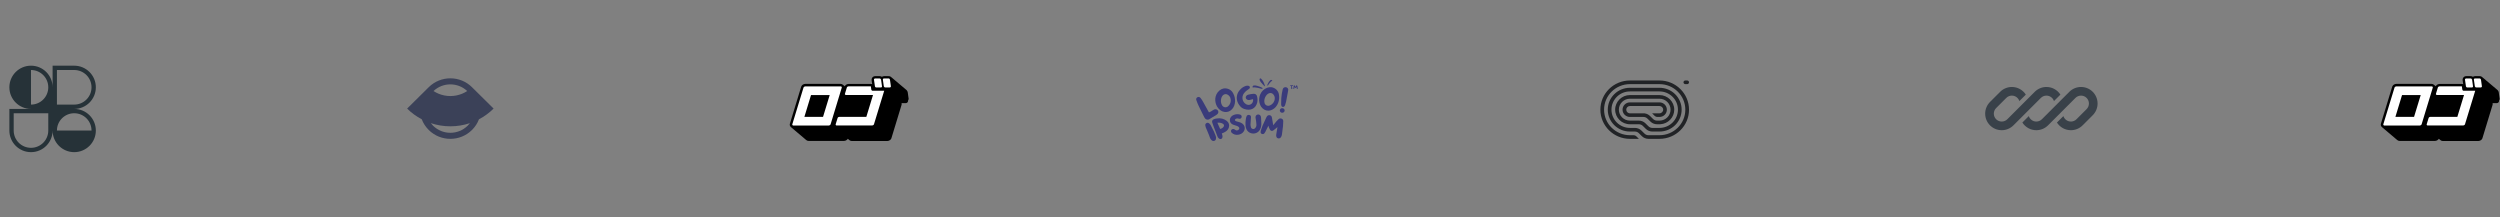 <svg width="805" height="70" viewBox="0 0 805 70" fill="none" xmlns="http://www.w3.org/2000/svg">
<rect x="0" y="0" width="805" height="70" fill="#808080" stroke="none"/>
<g clip-path="url(#clip0_211_2045)">
<path fill-rule="evenodd" clip-rule="evenodd" d="M9.979 21.15C13.823 21.15 16.939 24.266 16.939 28.111V21.15H23.9C27.744 21.15 30.861 24.266 30.861 28.111C30.861 31.955 27.744 35.071 23.9 35.071C27.744 35.071 30.861 38.188 30.861 42.032C30.861 43.941 30.093 45.67 28.848 46.928L28.822 46.954L28.799 46.977C27.541 48.223 25.811 48.993 23.9 48.993C22.003 48.993 20.283 48.233 19.027 47.002C19.011 46.986 18.994 46.97 18.978 46.954C18.963 46.939 18.948 46.923 18.933 46.908C17.7 45.652 16.939 43.931 16.939 42.032C16.939 45.876 13.823 48.993 9.979 48.993C6.134 48.993 3.018 45.876 3.018 42.032V35.071H9.979C6.134 35.071 3.018 31.955 3.018 28.111C3.018 24.266 6.134 21.15 9.979 21.15ZM15.547 28.111C15.547 31.186 13.054 33.679 9.979 33.679V22.542C13.054 22.542 15.547 25.035 15.547 28.111ZM29.469 42.032C29.469 38.956 26.976 36.463 23.9 36.463C20.825 36.463 18.332 38.956 18.332 42.032H29.469ZM4.41 36.463V42.032C4.41 45.107 6.903 47.6 9.979 47.6C13.054 47.6 15.547 45.107 15.547 42.032V36.463H4.41ZM18.332 33.679V22.542H23.9C26.976 22.542 29.469 25.035 29.469 28.111C29.469 31.186 26.976 33.679 23.9 33.679H18.332Z" fill="#263238"/>
</g>
<g clip-path="url(#clip1_211_2045)">
<path fill-rule="evenodd" clip-rule="evenodd" d="M138.046 28.084L131.095 34.965C132.485 36.341 134.073 37.501 135.805 38.408C136.283 39.665 137.034 40.844 138.055 41.855C141.9 45.661 148.133 45.661 151.977 41.855C152.999 40.844 153.749 39.665 154.227 38.408C155.959 37.501 157.547 36.341 158.938 34.965L151.992 28.089C151.987 28.084 151.982 28.079 151.977 28.074C148.133 24.268 141.9 24.268 138.055 28.074C138.052 28.077 138.049 28.081 138.046 28.084ZM151.312 39.65C149.286 40.327 147.16 40.673 145.016 40.673C142.872 40.673 140.746 40.327 138.721 39.65C138.94 39.938 139.182 40.215 139.448 40.477C142.523 43.522 147.509 43.522 150.585 40.477C150.85 40.215 151.092 39.938 151.312 39.65ZM139.59 29.314C140.113 29.656 140.668 29.948 141.249 30.186C142.443 30.676 143.723 30.928 145.016 30.928C146.309 30.928 147.589 30.676 148.783 30.186C149.364 29.948 149.92 29.656 150.442 29.314C147.405 26.453 142.627 26.453 139.59 29.314Z" fill="#3B4158"/>
</g>
<g clip-path="url(#clip2_211_2045)">
<path d="M292.58 31.951C292.584 31.922 292.584 31.892 292.58 31.863C292.584 31.84 292.584 31.816 292.58 31.792L292.297 29.751C292.256 29.506 292.146 29.278 291.981 29.091L291.932 29.036L291.843 28.948L286.933 24.802L287.071 24.937C286.958 24.805 286.817 24.699 286.657 24.628C286.497 24.556 286.323 24.521 286.147 24.524H284.656C284.414 24.519 284.177 24.595 283.984 24.739C283.781 24.596 283.537 24.521 283.287 24.524H281.796C281.601 24.521 281.408 24.569 281.237 24.662C281.067 24.756 280.924 24.892 280.824 25.056C280.67 25.292 280.612 25.575 280.662 25.851L280.849 27.137C280.725 27.069 280.585 27.033 280.443 27.034H273.225C272.966 27.036 272.713 27.11 272.495 27.248C272.285 27.377 272.117 27.562 272.009 27.781L271.45 27.312C271.23 27.113 270.94 27.004 270.64 27.01H259.313C259.054 27.015 258.799 27.086 258.576 27.217C258.271 27.392 258.047 27.677 257.952 28.011L254.355 39.806C254.288 40.001 254.281 40.21 254.336 40.408C254.391 40.606 254.505 40.784 254.663 40.918C254.704 40.953 254.747 40.984 254.793 41.014C254.793 41.014 254.72 40.966 254.679 40.926L259.589 45.08C259.797 45.268 260.068 45.373 260.35 45.374H271.766C272.027 45.368 272.281 45.294 272.503 45.16C272.629 45.092 272.742 45.004 272.836 44.898L272.876 44.842L272.941 44.763L272.99 44.675L273.524 45.128C273.729 45.308 273.995 45.407 274.27 45.406H285.71C285.97 45.398 286.224 45.324 286.447 45.192C286.57 45.12 286.682 45.032 286.779 44.929L286.82 44.874L286.884 44.794C286.919 44.744 286.949 44.691 286.974 44.636C287 44.587 287.022 44.537 287.038 44.485L290.32 33.714V33.619C290.324 33.582 290.324 33.544 290.32 33.508V33.436C290.324 33.412 290.324 33.388 290.32 33.365C290.323 33.314 290.323 33.264 290.32 33.214H291.373C291.465 33.222 291.557 33.222 291.648 33.214H291.721C291.781 33.196 291.838 33.172 291.891 33.142H291.973L292.118 33.031L292.183 32.983L292.297 32.84V32.793L292.378 32.658C292.373 32.631 292.373 32.605 292.378 32.578C292.373 32.565 292.373 32.551 292.378 32.538C292.395 32.492 292.408 32.444 292.418 32.395C292.414 32.38 292.414 32.364 292.418 32.348C292.414 32.324 292.414 32.3 292.418 32.276C292.418 32.276 292.58 31.967 292.58 31.951Z" fill="black"/>
<path d="M270.972 27.916C271.015 27.954 271.045 28.004 271.058 28.06C271.071 28.115 271.067 28.173 271.045 28.226L267.456 40.013C267.411 40.142 267.318 40.249 267.196 40.315C267.098 40.38 266.983 40.418 266.864 40.426H255.457C255.359 40.422 255.267 40.382 255.197 40.315C255.156 40.277 255.127 40.229 255.114 40.175C255.101 40.121 255.105 40.065 255.125 40.013L258.722 28.226C258.763 28.096 258.853 27.985 258.973 27.916C259.074 27.856 259.188 27.82 259.305 27.813H270.713C270.809 27.814 270.902 27.851 270.972 27.916ZM265.017 37.638L267.164 30.601H261.152L259.013 37.638H265.017ZM281.861 28.035C281.9 28.079 281.949 28.115 282.003 28.138C282.058 28.161 282.117 28.172 282.177 28.17H283.66C283.716 28.171 283.772 28.157 283.821 28.131C283.871 28.104 283.913 28.066 283.943 28.019C283.97 27.983 283.988 27.942 283.998 27.898C284.008 27.854 284.008 27.809 284 27.765L283.708 25.668C283.68 25.571 283.631 25.482 283.562 25.406C283.523 25.362 283.475 25.327 283.42 25.303C283.365 25.28 283.306 25.269 283.246 25.271H281.764C281.707 25.27 281.652 25.284 281.602 25.311C281.552 25.337 281.51 25.375 281.48 25.422C281.424 25.533 281.399 25.605 281.424 25.668L281.723 27.765C281.739 27.867 281.787 27.962 281.861 28.035ZM286.568 25.652C286.54 25.555 286.491 25.466 286.422 25.39C286.385 25.346 286.338 25.311 286.285 25.287C286.231 25.264 286.173 25.253 286.115 25.255H284.624C284.568 25.254 284.513 25.267 284.465 25.293C284.416 25.32 284.376 25.359 284.348 25.406C284.294 25.477 284.271 25.565 284.284 25.652L284.583 27.749C284.602 27.85 284.65 27.944 284.721 28.019C284.761 28.063 284.809 28.097 284.864 28.121C284.919 28.144 284.977 28.155 285.037 28.154H286.528C286.583 28.155 286.638 28.142 286.686 28.115C286.734 28.088 286.775 28.05 286.803 28.003C286.831 27.968 286.851 27.927 286.861 27.883C286.871 27.839 286.87 27.793 286.86 27.749L286.568 25.652ZM280.557 28.829L280.411 27.797H273.224C273.112 27.803 273.002 27.839 272.908 27.9C272.849 27.932 272.797 27.976 272.756 28.03C272.716 28.083 272.687 28.145 272.673 28.21L272.074 30.18C272.05 30.229 272.042 30.284 272.05 30.338C272.059 30.392 272.084 30.442 272.122 30.482C272.191 30.544 272.28 30.581 272.374 30.585H281.108L278.961 37.622H270.251C270.139 37.625 270.029 37.658 269.935 37.718C269.82 37.789 269.737 37.899 269.7 38.027L269.092 39.997C269.073 40.048 269.067 40.103 269.077 40.156C269.087 40.209 269.112 40.259 269.149 40.299C269.215 40.366 269.305 40.406 269.4 40.41H280.84C280.958 40.4 281.073 40.362 281.172 40.299C281.292 40.233 281.382 40.125 281.424 39.997L284.713 29.227H281.01C280.952 29.228 280.893 29.217 280.839 29.195C280.785 29.173 280.735 29.141 280.694 29.099C280.627 29.027 280.58 28.94 280.557 28.845V28.829Z" fill="white"/>
</g>
<g clip-path="url(#clip3_211_2045)">
<path d="M415.785 27.701C415.785 27.724 415.785 27.754 415.779 27.771C415.748 28.001 415.748 28.23 415.767 28.466C415.779 28.525 415.791 28.583 415.84 28.631C415.92 28.719 416.043 28.701 416.092 28.595C416.116 28.542 416.116 28.489 416.104 28.436C416.043 28.213 416.03 27.977 416.024 27.748C416.024 27.736 416.024 27.718 416.024 27.701C416.092 27.695 416.153 27.689 416.208 27.689C416.251 27.683 416.288 27.677 416.319 27.66C416.41 27.613 416.41 27.512 416.312 27.465C416.276 27.448 416.227 27.442 416.184 27.442C416.03 27.448 415.877 27.448 415.724 27.448C415.669 27.448 415.613 27.454 415.558 27.459C415.528 27.465 415.491 27.465 415.466 27.483C415.423 27.501 415.399 27.53 415.399 27.571C415.405 27.613 415.423 27.636 415.466 27.654C415.491 27.671 415.522 27.677 415.552 27.677C415.626 27.683 415.705 27.695 415.785 27.701ZM417.471 27.971C417.471 27.977 417.477 27.983 417.477 27.983C417.502 28.142 417.526 28.295 417.545 28.448C417.551 28.501 417.557 28.548 417.594 28.589C417.673 28.689 417.796 28.678 417.851 28.572C417.876 28.519 417.882 28.466 417.87 28.407C417.833 28.23 417.814 28.054 417.778 27.883C417.753 27.777 417.723 27.677 417.692 27.583C417.673 27.524 417.631 27.483 417.557 27.477C417.483 27.465 417.428 27.501 417.398 27.554C417.361 27.601 417.33 27.648 417.306 27.701C417.263 27.795 417.226 27.889 417.177 27.977C417.171 28.001 417.165 28.018 417.152 28.036C417.146 28.024 417.14 28.018 417.14 28.018C417.06 27.871 416.987 27.724 416.907 27.583C416.895 27.571 416.889 27.56 416.883 27.548C416.846 27.495 416.803 27.465 416.735 27.465C416.674 27.471 416.625 27.507 416.594 27.56C416.582 27.583 416.582 27.601 416.576 27.624C416.551 27.813 416.521 28.001 416.496 28.189C416.484 28.295 416.478 28.401 416.478 28.507C416.472 28.53 416.478 28.56 416.49 28.583C416.502 28.631 416.539 28.66 416.588 28.666C416.65 28.672 416.692 28.654 416.711 28.607C416.729 28.572 416.735 28.542 416.742 28.513C416.766 28.407 416.784 28.307 416.803 28.207C416.815 28.148 416.821 28.101 416.84 28.036C416.852 28.06 416.864 28.077 416.876 28.095C416.932 28.166 416.987 28.236 417.054 28.295C417.122 28.342 417.177 28.336 417.232 28.283C417.244 28.272 417.25 28.266 417.263 28.254C417.318 28.172 417.385 28.089 417.44 28.007C417.453 27.995 417.459 27.983 417.471 27.971Z" fill="#3A3B7B"/>
<path d="M403.345 27.817C403.302 27.928 403.294 28.009 403.314 28.076C403.336 28.167 403.392 28.197 403.469 28.174C404.189 28.003 405.768 28.488 406.352 28.623C406.49 28.651 406.602 28.48 406.508 28.327C406.371 28.179 404.793 27.544 404.19 27.509C403.954 27.497 403.532 27.439 403.345 27.817Z" fill="#3A3B7B"/>
<path d="M409.516 25.761C409.593 25.804 409.636 25.844 409.657 25.89C409.689 25.949 409.672 25.99 409.619 26.011C409.143 26.234 408.51 27.194 408.254 27.525C408.192 27.601 408.049 27.557 408.027 27.432C408.032 27.29 408.593 26.248 408.907 25.965C409.03 25.854 409.233 25.636 409.516 25.761Z" fill="#3A3B7B"/>
<path d="M405.725 25.288C405.818 25.222 405.913 25.198 405.962 25.242C406.681 25.831 407.061 26.765 407.297 27.619C407.306 27.639 407.307 27.668 407.3 27.698C407.297 27.723 407.277 27.75 407.246 27.771C407.214 27.794 407.185 27.801 407.172 27.781C406.857 27.37 405.059 25.771 405.725 25.288Z" fill="#3A3B7B"/>
<path d="M390.517 35.509C390.689 35.386 390.876 35.284 391.074 35.204C391.282 35.147 391.502 35.157 391.703 35.231C391.905 35.305 392.075 35.441 392.189 35.616C392.291 35.791 392.331 35.993 392.303 36.192C392.274 36.391 392.18 36.575 392.033 36.718C391.919 36.834 391.79 36.934 391.648 37.017C391.019 37.408 390.383 37.777 389.748 38.167C389.618 38.265 389.48 38.353 389.336 38.429C389.116 38.535 388.865 38.563 388.626 38.509C388.386 38.455 388.174 38.323 388.026 38.135C387.915 38.002 387.822 37.857 387.747 37.702C387.145 36.488 386.521 35.279 385.942 34.044C385.674 33.509 385.457 32.894 385.245 32.3C385.154 32.127 385.136 31.927 385.195 31.742C385.255 31.557 385.387 31.402 385.565 31.309C385.742 31.217 385.949 31.194 386.144 31.246C386.338 31.298 386.504 31.421 386.605 31.588C386.917 31.986 387.193 32.408 387.43 32.851C388.032 33.92 388.606 34.99 389.185 36.028C389.219 36.085 389.256 36.141 389.297 36.194C389.733 36.018 390.143 35.788 390.517 35.509Z" fill="#3A3B7B"/>
<path d="M396.74 35.136C395.364 36.682 393.056 36.291 391.897 34.301C391.072 32.889 390.928 30.557 392.722 29.087C393.105 28.779 393.563 28.569 394.054 28.477C394.655 28.394 395.269 28.496 395.806 28.768C396.344 29.04 396.778 29.468 397.047 29.99C398.027 31.702 397.888 33.884 396.74 35.136ZM396.183 31.531C396.037 31.11 395.743 30.751 395.352 30.515C395.131 30.363 394.863 30.29 394.592 30.306C394.321 30.323 394.064 30.428 393.865 30.605C393.068 31.285 392.9 32.895 393.48 33.852C393.554 34.008 393.662 34.147 393.798 34.259C393.933 34.37 394.093 34.452 394.265 34.499C394.437 34.545 394.617 34.555 394.794 34.527C394.97 34.499 395.138 34.435 395.286 34.339C395.718 34.017 396.035 33.575 396.192 33.072C396.35 32.57 396.341 32.033 396.166 31.536L396.183 31.531Z" fill="#3A3B7B"/>
<path d="M402.357 32.205C402.216 32.233 402.071 32.235 401.929 32.209C401.787 32.184 401.653 32.131 401.532 32.055C401.427 31.997 401.337 31.918 401.267 31.822C401.198 31.727 401.152 31.618 401.131 31.504C401.111 31.389 401.118 31.272 401.15 31.16C401.183 31.048 401.241 30.944 401.321 30.857C401.459 30.68 401.655 30.554 401.878 30.498C402.459 30.336 403.057 30.238 403.661 30.204C403.794 30.189 403.928 30.2 404.057 30.236C404.185 30.272 404.305 30.331 404.408 30.412C404.512 30.493 404.598 30.593 404.661 30.706C404.724 30.819 404.763 30.943 404.776 31.07C404.95 31.698 404.969 32.355 404.832 32.991C404.33 35.045 402.602 35.751 400.663 35.093C400.119 34.917 399.641 34.589 399.292 34.151C398.826 33.624 398.496 33 398.328 32.328C398.192 31.729 398.207 31.108 398.372 30.516C398.536 29.924 398.846 29.379 399.275 28.926C399.683 28.433 400.211 28.045 400.814 27.797C401.194 27.596 401.639 27.539 402.062 27.637C402.158 27.662 402.245 27.712 402.314 27.78C402.383 27.849 402.432 27.934 402.455 28.027C402.478 28.119 402.475 28.217 402.446 28.308C402.417 28.399 402.364 28.481 402.29 28.546C402.151 28.667 402 28.774 401.839 28.867C401.343 29.17 400.912 29.56 400.568 30.017C400.343 30.312 400.187 30.652 400.113 31.012C400.039 31.371 400.048 31.742 400.139 32.097C400.266 32.583 400.546 33.018 400.942 33.344C402.168 34.413 403.762 33.381 403.483 31.921C403.076 32.017 402.719 32.119 402.357 32.205Z" fill="#3A3B7B"/>
<path d="M409.848 35.221C408.036 36.291 405.975 35.221 405.523 32.975C405.194 31.37 405.818 29.124 408.003 28.268C408.468 28.09 408.972 28.027 409.469 28.086C410.065 28.191 410.613 28.473 411.034 28.892C411.455 29.311 411.728 29.847 411.815 30.423C412.183 32.333 411.347 34.371 409.848 35.221ZM410.477 31.621C410.477 31.177 410.313 30.747 410.015 30.407C409.855 30.197 409.625 30.046 409.363 29.981C409.101 29.916 408.823 29.94 408.577 30.049C407.596 30.455 406.905 31.932 407.156 33.017C407.175 33.188 407.233 33.352 407.325 33.499C407.417 33.646 407.542 33.771 407.69 33.867C407.838 33.963 408.006 34.026 408.182 34.053C408.359 34.08 408.539 34.07 408.711 34.023C409.229 33.849 409.678 33.524 409.995 33.094C410.312 32.663 410.48 32.148 410.477 31.621Z" fill="#3A3B7B"/>
<path d="M413.646 35.671C413.619 35.867 413.511 36.044 413.348 36.164C413.184 36.283 412.978 36.336 412.774 36.31C412.57 36.284 412.385 36.181 412.26 36.024C412.135 35.867 412.081 35.669 412.108 35.473C412.135 35.277 412.243 35.1 412.406 34.98C412.57 34.86 412.776 34.807 412.98 34.834C413.184 34.86 413.369 34.963 413.494 35.12C413.619 35.277 413.673 35.475 413.646 35.671ZM413.161 28.455C413.267 28.3 413.423 28.182 413.604 28.118C413.786 28.054 413.985 28.049 414.17 28.102C414.358 28.148 414.525 28.253 414.641 28.402C414.758 28.552 414.818 28.734 414.811 28.921C414.786 29.219 414.74 29.516 414.671 29.808C414.488 30.798 414.309 31.788 414.114 32.766C414.025 33.157 413.908 33.531 413.78 33.927C413.735 34.051 413.661 34.163 413.562 34.253C413.501 34.322 413.423 34.374 413.336 34.406C413.248 34.437 413.153 34.447 413.06 34.434C412.968 34.421 412.88 34.386 412.805 34.332C412.73 34.278 412.67 34.207 412.632 34.125C412.566 33.978 412.53 33.82 412.526 33.66C412.526 32.996 412.526 32.328 412.571 31.659C412.646 30.705 412.795 29.758 413.016 28.824C413.042 28.699 413.091 28.58 413.161 28.471V28.455Z" fill="#3A3B7B"/>
<path fill-rule="evenodd" clip-rule="evenodd" d="M388.162 39.969C388.097 40.11 388.079 40.267 388.111 40.418C388.132 40.617 388.179 40.814 388.251 41.002C388.34 41.233 388.44 41.461 388.563 41.742C388.591 41.807 388.621 41.874 388.652 41.945C388.818 42.326 389.026 42.813 389.304 43.517C389.383 43.717 389.453 43.919 389.523 44.122C389.552 44.204 389.58 44.287 389.61 44.369C389.714 44.663 389.894 44.926 390.133 45.135C390.234 45.25 390.369 45.334 390.52 45.376C390.673 45.418 390.837 45.416 390.989 45.368C391.141 45.32 391.275 45.23 391.372 45.108C391.468 44.989 391.525 44.845 391.536 44.695C391.598 44.402 391.577 44.099 391.475 43.817C391.312 43.349 391.127 42.88 390.913 42.422L390.912 42.42C390.561 41.703 390.204 40.99 389.83 40.278L389.827 40.273C389.717 40.087 389.575 39.921 389.406 39.782C389.297 39.658 389.146 39.575 388.979 39.546C388.808 39.516 388.633 39.546 388.483 39.629C388.341 39.707 388.229 39.826 388.162 39.969Z" fill="#3A3B7B"/>
<path fill-rule="evenodd" clip-rule="evenodd" d="M393.529 38.203C392.978 38.066 392.403 38.046 391.843 38.144C391.41 38.185 390.983 38.281 390.687 38.471C390.537 38.568 390.415 38.692 390.347 38.85C390.279 39.009 390.27 39.19 390.326 39.393C390.428 39.763 390.56 40.124 390.692 40.483L390.714 40.541L390.714 40.542C391.111 41.586 391.512 42.626 391.916 43.662C391.963 43.825 392.03 43.983 392.115 44.131L392.117 44.134C392.229 44.319 392.372 44.484 392.542 44.623C392.627 44.699 392.731 44.752 392.845 44.775C392.96 44.799 393.079 44.792 393.19 44.755C393.301 44.718 393.399 44.653 393.474 44.566C393.548 44.481 393.596 44.378 393.614 44.268C393.687 43.971 393.663 43.659 393.546 43.375C393.51 43.279 393.481 43.182 393.451 43.079C393.441 43.044 393.431 43.009 393.42 42.974C394.346 42.627 395.331 42.16 395.677 41.073C395.813 40.698 395.824 40.291 395.71 39.909C395.595 39.527 395.36 39.188 395.036 38.94C394.596 38.591 394.082 38.34 393.529 38.203ZM392.002 39.535C392.02 39.53 392.039 39.525 392.057 39.521C392.66 39.43 393.276 39.551 393.793 39.862C394.021 40.014 394.115 40.183 394.131 40.346C394.147 40.513 394.084 40.694 393.956 40.869C393.716 41.198 393.276 41.462 392.879 41.511C392.59 40.872 392.296 40.206 392.002 39.535Z" fill="#3A3B7B"/>
<path d="M397.202 37.032C397.858 36.741 398.671 36.691 399.307 36.895C399.467 36.94 399.606 37.037 399.7 37.169C399.793 37.301 399.836 37.459 399.822 37.618C399.821 37.721 399.795 37.822 399.745 37.913C399.695 38.006 399.622 38.086 399.533 38.146C399.443 38.207 399.34 38.245 399.232 38.259C399.124 38.273 399.014 38.261 398.911 38.226L398.903 38.223L398.896 38.219C398.843 38.193 398.787 38.173 398.73 38.16L398.726 38.16C398.279 38.045 397.857 38.234 397.703 38.467C397.629 38.577 397.62 38.689 397.681 38.791C397.747 38.9 397.908 39.022 398.233 39.109C398.322 39.132 398.414 39.155 398.507 39.178C398.765 39.242 399.032 39.309 399.291 39.401L399.292 39.401C400.485 39.837 400.929 40.739 400.777 41.588C400.626 42.427 399.896 43.191 398.798 43.371C398.398 43.456 397.982 43.439 397.591 43.323C397.2 43.206 396.846 42.993 396.567 42.704L396.559 42.697C396.471 42.588 396.412 42.46 396.386 42.325C396.361 42.203 396.374 42.076 396.422 41.961C396.47 41.846 396.551 41.746 396.656 41.674C396.766 41.592 396.899 41.543 397.038 41.532C397.177 41.522 397.316 41.551 397.438 41.616C397.559 41.672 397.672 41.744 397.774 41.83L397.776 41.831C397.956 41.989 398.173 42.03 398.382 41.992C398.593 41.953 398.792 41.833 398.92 41.674C399.047 41.515 399.098 41.327 399.038 41.145C398.977 40.96 398.794 40.754 398.391 40.582C398.286 40.539 398.177 40.504 398.063 40.471C398.032 40.462 398.001 40.453 397.97 40.443C397.886 40.419 397.8 40.394 397.715 40.366C397.657 40.347 397.599 40.329 397.541 40.311C397.385 40.262 397.232 40.214 397.085 40.15C396.765 40.046 396.489 39.845 396.297 39.578C396.105 39.31 396.008 38.989 396.021 38.664C396.022 37.871 396.543 37.325 397.202 37.032Z" fill="#3A3B7B"/>
<path d="M405.52 36.947C405.393 36.888 405.252 36.859 405.11 36.865C404.969 36.87 404.831 36.91 404.71 36.979C404.589 37.048 404.487 37.145 404.415 37.261C404.348 37.358 404.302 37.467 404.279 37.581C404.256 37.696 404.257 37.813 404.281 37.927C404.305 38.074 404.331 38.216 404.357 38.357C404.4 38.589 404.442 38.816 404.469 39.048L404.47 39.054C404.533 39.418 404.566 39.785 404.569 40.154L404.569 40.159C404.591 40.557 404.449 40.947 404.176 41.246L404.171 41.252C404.082 41.361 403.963 41.445 403.827 41.493C403.692 41.541 403.545 41.553 403.403 41.525C403.261 41.498 403.13 41.433 403.024 41.338C402.918 41.243 402.842 41.122 402.804 40.988C402.722 40.705 402.675 40.415 402.663 40.122L402.802 38C402.804 37.972 402.807 37.944 402.809 37.915C402.814 37.85 402.82 37.785 402.822 37.723C402.825 37.633 402.822 37.541 402.801 37.453C402.778 37.363 402.736 37.278 402.66 37.205C402.585 37.133 402.484 37.08 402.357 37.044C402.128 36.98 401.933 36.983 401.771 37.048C401.61 37.114 401.499 37.237 401.42 37.378C401.342 37.518 401.292 37.684 401.254 37.851C401.226 37.974 401.204 38.103 401.182 38.227C401.175 38.269 401.167 38.311 401.16 38.352L401.16 38.353C401.045 39.029 401.011 39.715 401.058 40.399C401.067 40.768 401.147 41.133 401.295 41.474C401.461 41.914 401.763 42.295 402.16 42.568C402.558 42.84 403.033 42.991 403.522 42.999C404.011 43.007 404.491 42.872 404.898 42.612C405.305 42.353 405.62 41.981 405.802 41.546C406.057 40.992 406.176 40.39 406.152 39.785C406.137 39.343 406.112 38.898 406.087 38.455C406.075 38.238 406.062 38.021 406.051 37.806C406.046 37.59 405.972 37.38 405.839 37.206C405.756 37.096 405.647 37.007 405.52 36.947Z" fill="#3A3B7B"/>
<path d="M410.022 40.276C410.009 40.291 409.996 40.308 409.981 40.325C409.878 39.752 409.782 39.179 409.686 38.605C409.652 38.399 409.617 38.193 409.582 37.987L409.578 37.964L409.566 37.944C409.542 37.906 409.539 37.87 409.539 37.792V37.783L409.538 37.774C409.512 37.612 409.436 37.462 409.319 37.343C409.204 37.224 409.053 37.141 408.887 37.105C408.722 37.066 408.548 37.074 408.388 37.13C408.228 37.185 408.089 37.284 407.988 37.415C407.903 37.515 407.834 37.626 407.782 37.745C407.665 38.001 407.546 38.258 407.427 38.516L407.425 38.52C407.128 39.163 406.83 39.81 406.539 40.462L406.539 40.465C406.36 40.888 406.213 41.333 406.067 41.778C406.038 41.866 406.008 41.955 405.979 42.043C405.926 42.183 405.903 42.332 405.911 42.481C405.901 42.614 405.934 42.747 406.006 42.862C406.079 42.979 406.189 43.071 406.319 43.125C406.457 43.183 406.612 43.196 406.758 43.16C406.904 43.125 407.034 43.044 407.127 42.93C407.246 42.79 407.348 42.637 407.431 42.475C407.677 41.993 407.912 41.504 408.146 41.018C408.236 40.83 408.324 40.661 408.424 40.478C408.431 40.501 408.438 40.523 408.445 40.545C408.55 40.988 408.727 41.412 408.97 41.802C409.015 41.885 409.079 41.957 409.157 42.014C409.236 42.071 409.326 42.112 409.423 42.132C409.519 42.153 409.619 42.153 409.715 42.133C409.812 42.112 409.903 42.072 409.981 42.014L410.137 41.903L411.344 40.927L411.272 41.364C411.174 41.964 411.077 42.559 410.974 43.154C410.906 43.418 410.906 43.693 410.974 43.957C411.003 44.105 411.078 44.242 411.189 44.349C411.3 44.458 411.443 44.531 411.599 44.561C411.755 44.59 411.916 44.574 412.062 44.514C412.206 44.455 412.328 44.357 412.414 44.231C412.613 43.994 412.737 43.707 412.771 43.405C412.822 42.977 412.88 42.544 412.938 42.111C413.004 41.612 413.071 41.113 413.127 40.623L413.128 40.622C413.182 40.086 413.208 39.548 413.206 39.01C413.218 38.84 413.174 38.67 413.08 38.525C412.985 38.38 412.846 38.267 412.681 38.202C412.509 38.127 412.316 38.107 412.132 38.145C411.949 38.183 411.783 38.276 411.658 38.41C411.435 38.608 411.227 38.819 411.033 39.043L411.032 39.044C410.82 39.297 410.61 39.555 410.401 39.811C410.275 39.967 410.148 40.123 410.022 40.276Z" fill="#3A3B7B"/>
</g>
<g clip-path="url(#clip4_211_2045)">
<path d="M542.081 26.503C542.081 26.828 542.347 27.091 542.675 27.091H543.27C543.598 27.091 543.864 26.828 543.864 26.503C543.864 26.179 543.598 25.916 543.27 25.916H542.675C542.347 25.916 542.081 26.179 542.081 26.503Z" fill="#212326"/>
<path d="M524.838 44.71H527.726L526.886 43.879C526.663 43.659 526.36 43.535 526.045 43.535H524.838C520.241 43.535 516.514 39.854 516.514 35.313C516.514 30.772 520.241 27.091 524.838 27.091H534.351C538.948 27.091 542.675 30.772 542.675 35.313C542.675 39.854 538.948 43.535 534.351 43.535H530.792C530.319 43.535 529.866 43.35 529.531 43.019L528.546 42.046C527.989 41.495 527.232 41.186 526.444 41.186H524.838C521.554 41.186 518.893 38.557 518.893 35.313C518.893 32.069 521.554 29.44 524.838 29.44H534.351C537.635 29.44 540.297 32.069 540.297 35.313C540.297 38.557 537.635 41.186 534.351 41.186H532.066C531.593 41.186 531.139 41 530.805 40.67L529.82 39.697C529.262 39.146 528.506 38.837 527.718 38.837H524.838C522.868 38.837 521.271 37.259 521.271 35.313C521.271 33.367 522.868 31.789 524.838 31.789H534.351C536.321 31.789 537.918 33.367 537.918 35.313C537.918 37.235 536.36 38.798 534.423 38.836L534.423 38.837H533.553C533.079 38.837 532.626 38.651 532.291 38.321L531.306 37.348C530.849 36.896 530.258 36.606 529.624 36.517L529.595 36.488H524.838C524.181 36.488 523.649 35.962 523.649 35.313C523.649 34.664 524.181 34.138 524.838 34.138H534.351C535.008 34.138 535.54 34.664 535.54 35.313C535.54 35.962 535.008 36.488 534.351 36.488H531.973L532.814 37.318C533.037 37.538 533.339 37.662 533.655 37.662H534.351C535.665 37.662 536.729 36.61 536.729 35.313C536.729 34.016 535.665 32.964 534.351 32.964H524.838C523.525 32.964 522.46 34.016 522.46 35.313C522.46 36.61 523.525 37.662 524.838 37.662H529.204C529.677 37.662 530.131 37.848 530.465 38.178L531.45 39.151C532.008 39.702 532.764 40.011 533.553 40.011H534.648V40.002C537.137 39.851 539.108 37.809 539.108 35.313C539.108 32.718 536.978 30.614 534.351 30.614H524.838C522.211 30.614 520.082 32.718 520.082 35.313C520.082 37.908 522.211 40.011 524.838 40.011H527.718C528.191 40.011 528.644 40.197 528.979 40.528L529.964 41.501C530.522 42.051 531.278 42.361 532.066 42.361H534.351C538.292 42.361 541.486 39.205 541.486 35.313C541.486 31.421 538.292 28.265 534.351 28.265H524.838C520.898 28.265 517.703 31.421 517.703 35.313C517.703 39.205 520.898 42.361 524.838 42.361H526.444C526.917 42.361 527.371 42.546 527.705 42.877L528.69 43.85C529.248 44.401 530.004 44.71 530.792 44.71H534.351C539.605 44.71 543.864 40.503 543.864 35.313C543.864 30.123 539.605 25.916 534.351 25.916L524.838 25.916C519.584 25.916 515.325 30.123 515.325 35.313C515.325 40.503 519.584 44.71 524.838 44.71Z" fill="#212326"/>
</g>
<g clip-path="url(#clip5_211_2045)">
<path d="M647.817 28.004C646.404 28.004 645.048 28.565 644.049 29.565L640.787 32.827C639.787 33.826 639.226 35.182 639.226 36.596C639.226 39.539 641.612 41.925 644.555 41.925C645.969 41.925 647.324 41.364 648.324 40.364L650.58 38.108C650.58 38.108 650.58 38.108 650.58 38.108L657.154 31.534C657.632 31.056 658.279 30.788 658.954 30.788C660.085 30.788 661.043 31.525 661.375 32.544L663.45 30.469C662.503 28.987 660.844 28.004 658.954 28.004C657.541 28.004 656.185 28.565 655.186 29.565L646.355 38.395C645.878 38.873 645.23 39.141 644.555 39.141C643.149 39.141 642.01 38.001 642.01 36.596C642.01 35.92 642.278 35.273 642.755 34.796L646.017 31.534C646.495 31.056 647.142 30.788 647.817 30.788C648.948 30.788 649.906 31.525 650.238 32.544L652.313 30.469C651.366 28.987 649.707 28.004 647.817 28.004Z" fill="#394149"/>
<path d="M657.492 38.395C657.015 38.873 656.368 39.141 655.693 39.141C654.562 39.141 653.604 38.405 653.272 37.385L651.197 39.46C652.144 40.942 653.803 41.925 655.693 41.925C657.106 41.925 658.462 41.364 659.461 40.364L668.292 31.534C668.769 31.056 669.417 30.788 670.092 30.788C671.497 30.788 672.637 31.928 672.637 33.334C672.637 34.009 672.369 34.656 671.892 35.133L668.63 38.395C668.152 38.873 667.505 39.141 666.83 39.141C665.699 39.141 664.741 38.404 664.409 37.385L662.334 39.46C663.281 40.942 664.94 41.925 666.83 41.925C668.243 41.925 669.599 41.364 670.598 40.364L673.86 37.102C674.86 36.103 675.421 34.747 675.421 33.334C675.421 30.39 673.035 28.004 670.092 28.004C668.678 28.004 667.322 28.565 666.323 29.565L657.492 38.395Z" fill="#394149"/>
</g>
<g clip-path="url(#clip6_211_2045)">
<path d="M804.887 31.951C804.891 31.922 804.891 31.892 804.887 31.863C804.891 31.84 804.891 31.816 804.887 31.792L804.603 29.751C804.562 29.506 804.453 29.278 804.287 29.091L804.239 29.036L804.15 28.948L799.24 24.802L799.377 24.937C799.265 24.805 799.123 24.699 798.963 24.628C798.804 24.556 798.629 24.521 798.454 24.524H796.963C796.721 24.519 796.484 24.595 796.291 24.739C796.088 24.596 795.844 24.521 795.594 24.524H794.103C793.908 24.521 793.715 24.569 793.544 24.662C793.373 24.756 793.231 24.892 793.131 25.056C792.977 25.292 792.919 25.575 792.969 25.851L793.155 27.137C793.032 27.069 792.892 27.033 792.75 27.034H785.531C785.272 27.036 785.019 27.11 784.802 27.248C784.592 27.377 784.423 27.562 784.316 27.781L783.757 27.312C783.537 27.113 783.246 27.004 782.947 27.01H771.62C771.36 27.015 771.106 27.086 770.883 27.217C770.578 27.392 770.354 27.677 770.259 28.011L766.662 39.806C766.595 40.001 766.588 40.21 766.643 40.408C766.698 40.606 766.811 40.784 766.97 40.918C767.011 40.953 767.054 40.984 767.099 41.014C767.099 41.014 767.026 40.966 766.986 40.926L771.896 45.08C772.103 45.268 772.375 45.373 772.657 45.374H784.073C784.334 45.368 784.588 45.294 784.81 45.16C784.936 45.092 785.048 45.004 785.142 44.898L785.183 44.842L785.248 44.763L785.296 44.675L785.831 45.128C786.036 45.308 786.301 45.407 786.576 45.406H798.016C798.277 45.398 798.531 45.324 798.754 45.192C798.876 45.12 798.988 45.032 799.086 44.929L799.126 44.874L799.191 44.794C799.226 44.744 799.255 44.691 799.28 44.636C799.307 44.587 799.328 44.537 799.345 44.485L802.626 33.714V33.619C802.63 33.582 802.63 33.544 802.626 33.508V33.436C802.63 33.412 802.63 33.388 802.626 33.365C802.63 33.314 802.63 33.264 802.626 33.214H803.68C803.771 33.222 803.863 33.222 803.955 33.214H804.028C804.087 33.196 804.144 33.172 804.198 33.142H804.279L804.425 33.031L804.49 32.983L804.603 32.84V32.793L804.684 32.658C804.68 32.631 804.68 32.605 804.684 32.578C804.68 32.565 804.68 32.551 804.684 32.538C804.701 32.492 804.715 32.444 804.725 32.395C804.721 32.38 804.721 32.364 804.725 32.348C804.721 32.324 804.721 32.3 804.725 32.276C804.725 32.276 804.887 31.967 804.887 31.951Z" fill="black"/>
<path d="M783.279 27.916C783.322 27.954 783.352 28.004 783.365 28.06C783.378 28.115 783.373 28.173 783.352 28.226L779.762 40.013C779.717 40.142 779.625 40.249 779.503 40.315C779.404 40.38 779.29 40.418 779.171 40.426H767.763C767.666 40.422 767.574 40.382 767.504 40.315C767.463 40.277 767.434 40.229 767.421 40.175C767.408 40.121 767.411 40.065 767.431 40.013L771.028 28.226C771.07 28.096 771.159 27.985 771.28 27.916C771.38 27.856 771.494 27.82 771.612 27.813H783.019C783.116 27.814 783.209 27.851 783.279 27.916ZM777.324 37.638L779.471 30.601H773.459L771.32 37.638H777.324ZM794.168 28.035C794.207 28.079 794.255 28.115 794.31 28.138C794.365 28.161 794.424 28.172 794.484 28.17H795.966C796.023 28.171 796.078 28.157 796.128 28.131C796.178 28.104 796.22 28.066 796.25 28.019C796.276 27.983 796.295 27.942 796.305 27.898C796.314 27.854 796.315 27.809 796.307 27.765L796.015 25.668C795.987 25.571 795.937 25.482 795.869 25.406C795.83 25.362 795.782 25.327 795.727 25.303C795.672 25.28 795.613 25.269 795.553 25.271H794.07C794.014 25.27 793.958 25.284 793.909 25.311C793.859 25.337 793.817 25.375 793.787 25.422C793.73 25.533 793.706 25.605 793.73 25.668L794.03 27.765C794.045 27.867 794.094 27.962 794.168 28.035ZM798.875 25.652C798.847 25.555 798.797 25.466 798.729 25.39C798.692 25.346 798.645 25.311 798.591 25.287C798.538 25.264 798.48 25.253 798.421 25.255H796.93C796.875 25.254 796.82 25.267 796.771 25.293C796.723 25.32 796.683 25.359 796.655 25.406C796.601 25.477 796.578 25.565 796.59 25.652L796.89 27.749C796.909 27.85 796.956 27.944 797.028 28.019C797.067 28.063 797.116 28.097 797.171 28.121C797.225 28.144 797.284 28.155 797.344 28.154H798.834C798.89 28.155 798.944 28.142 798.993 28.115C799.041 28.088 799.081 28.05 799.11 28.003C799.138 27.968 799.158 27.927 799.168 27.883C799.177 27.839 799.177 27.793 799.167 27.749L798.875 25.652ZM792.863 28.829L792.717 27.797H785.531C785.418 27.803 785.309 27.839 785.215 27.9C785.155 27.932 785.103 27.976 785.063 28.03C785.022 28.083 784.994 28.145 784.98 28.21L784.38 30.18C784.357 30.229 784.348 30.284 784.357 30.338C784.366 30.392 784.391 30.442 784.429 30.482C784.497 30.544 784.587 30.581 784.68 30.585H793.414L791.267 37.622H782.558C782.445 37.625 782.336 37.658 782.242 37.718C782.127 37.789 782.043 37.899 782.007 38.027L781.399 39.997C781.379 40.048 781.374 40.103 781.384 40.156C781.394 40.209 781.419 40.259 781.456 40.299C781.522 40.366 781.612 40.406 781.707 40.41H793.147C793.265 40.4 793.379 40.362 793.479 40.299C793.599 40.233 793.688 40.125 793.73 39.997L797.02 29.227H793.317C793.258 29.228 793.2 29.217 793.146 29.195C793.091 29.173 793.042 29.141 793.001 29.099C792.934 29.027 792.887 28.94 792.863 28.845V28.829Z" fill="white"/>
</g>
<defs>
<clipPath id="clip0_211_2045">
<rect width="27.843" height="27.843" fill="white" transform="translate(3.018 21.15)"/>
</clipPath>
<clipPath id="clip1_211_2045">
<rect width="27.843" height="19.49" fill="white" transform="translate(131.095 25.22)"/>
</clipPath>
<clipPath id="clip2_211_2045">
<rect width="38.284" height="20.882" fill="white" transform="translate(254.299 24.524)"/>
</clipPath>
<clipPath id="clip3_211_2045">
<rect width="32.715" height="20.186" fill="white" transform="translate(385.161 25.22)"/>
</clipPath>
<clipPath id="clip4_211_2045">
<rect width="28.539" height="18.794" fill="white" transform="translate(515.325 25.916)"/>
</clipPath>
<clipPath id="clip5_211_2045">
<rect width="36.196" height="13.921" fill="white" transform="translate(639.226 28.004)"/>
</clipPath>
<clipPath id="clip6_211_2045">
<rect width="38.284" height="20.882" fill="white" transform="translate(766.606 24.524)"/>
</clipPath>
</defs>
</svg>
